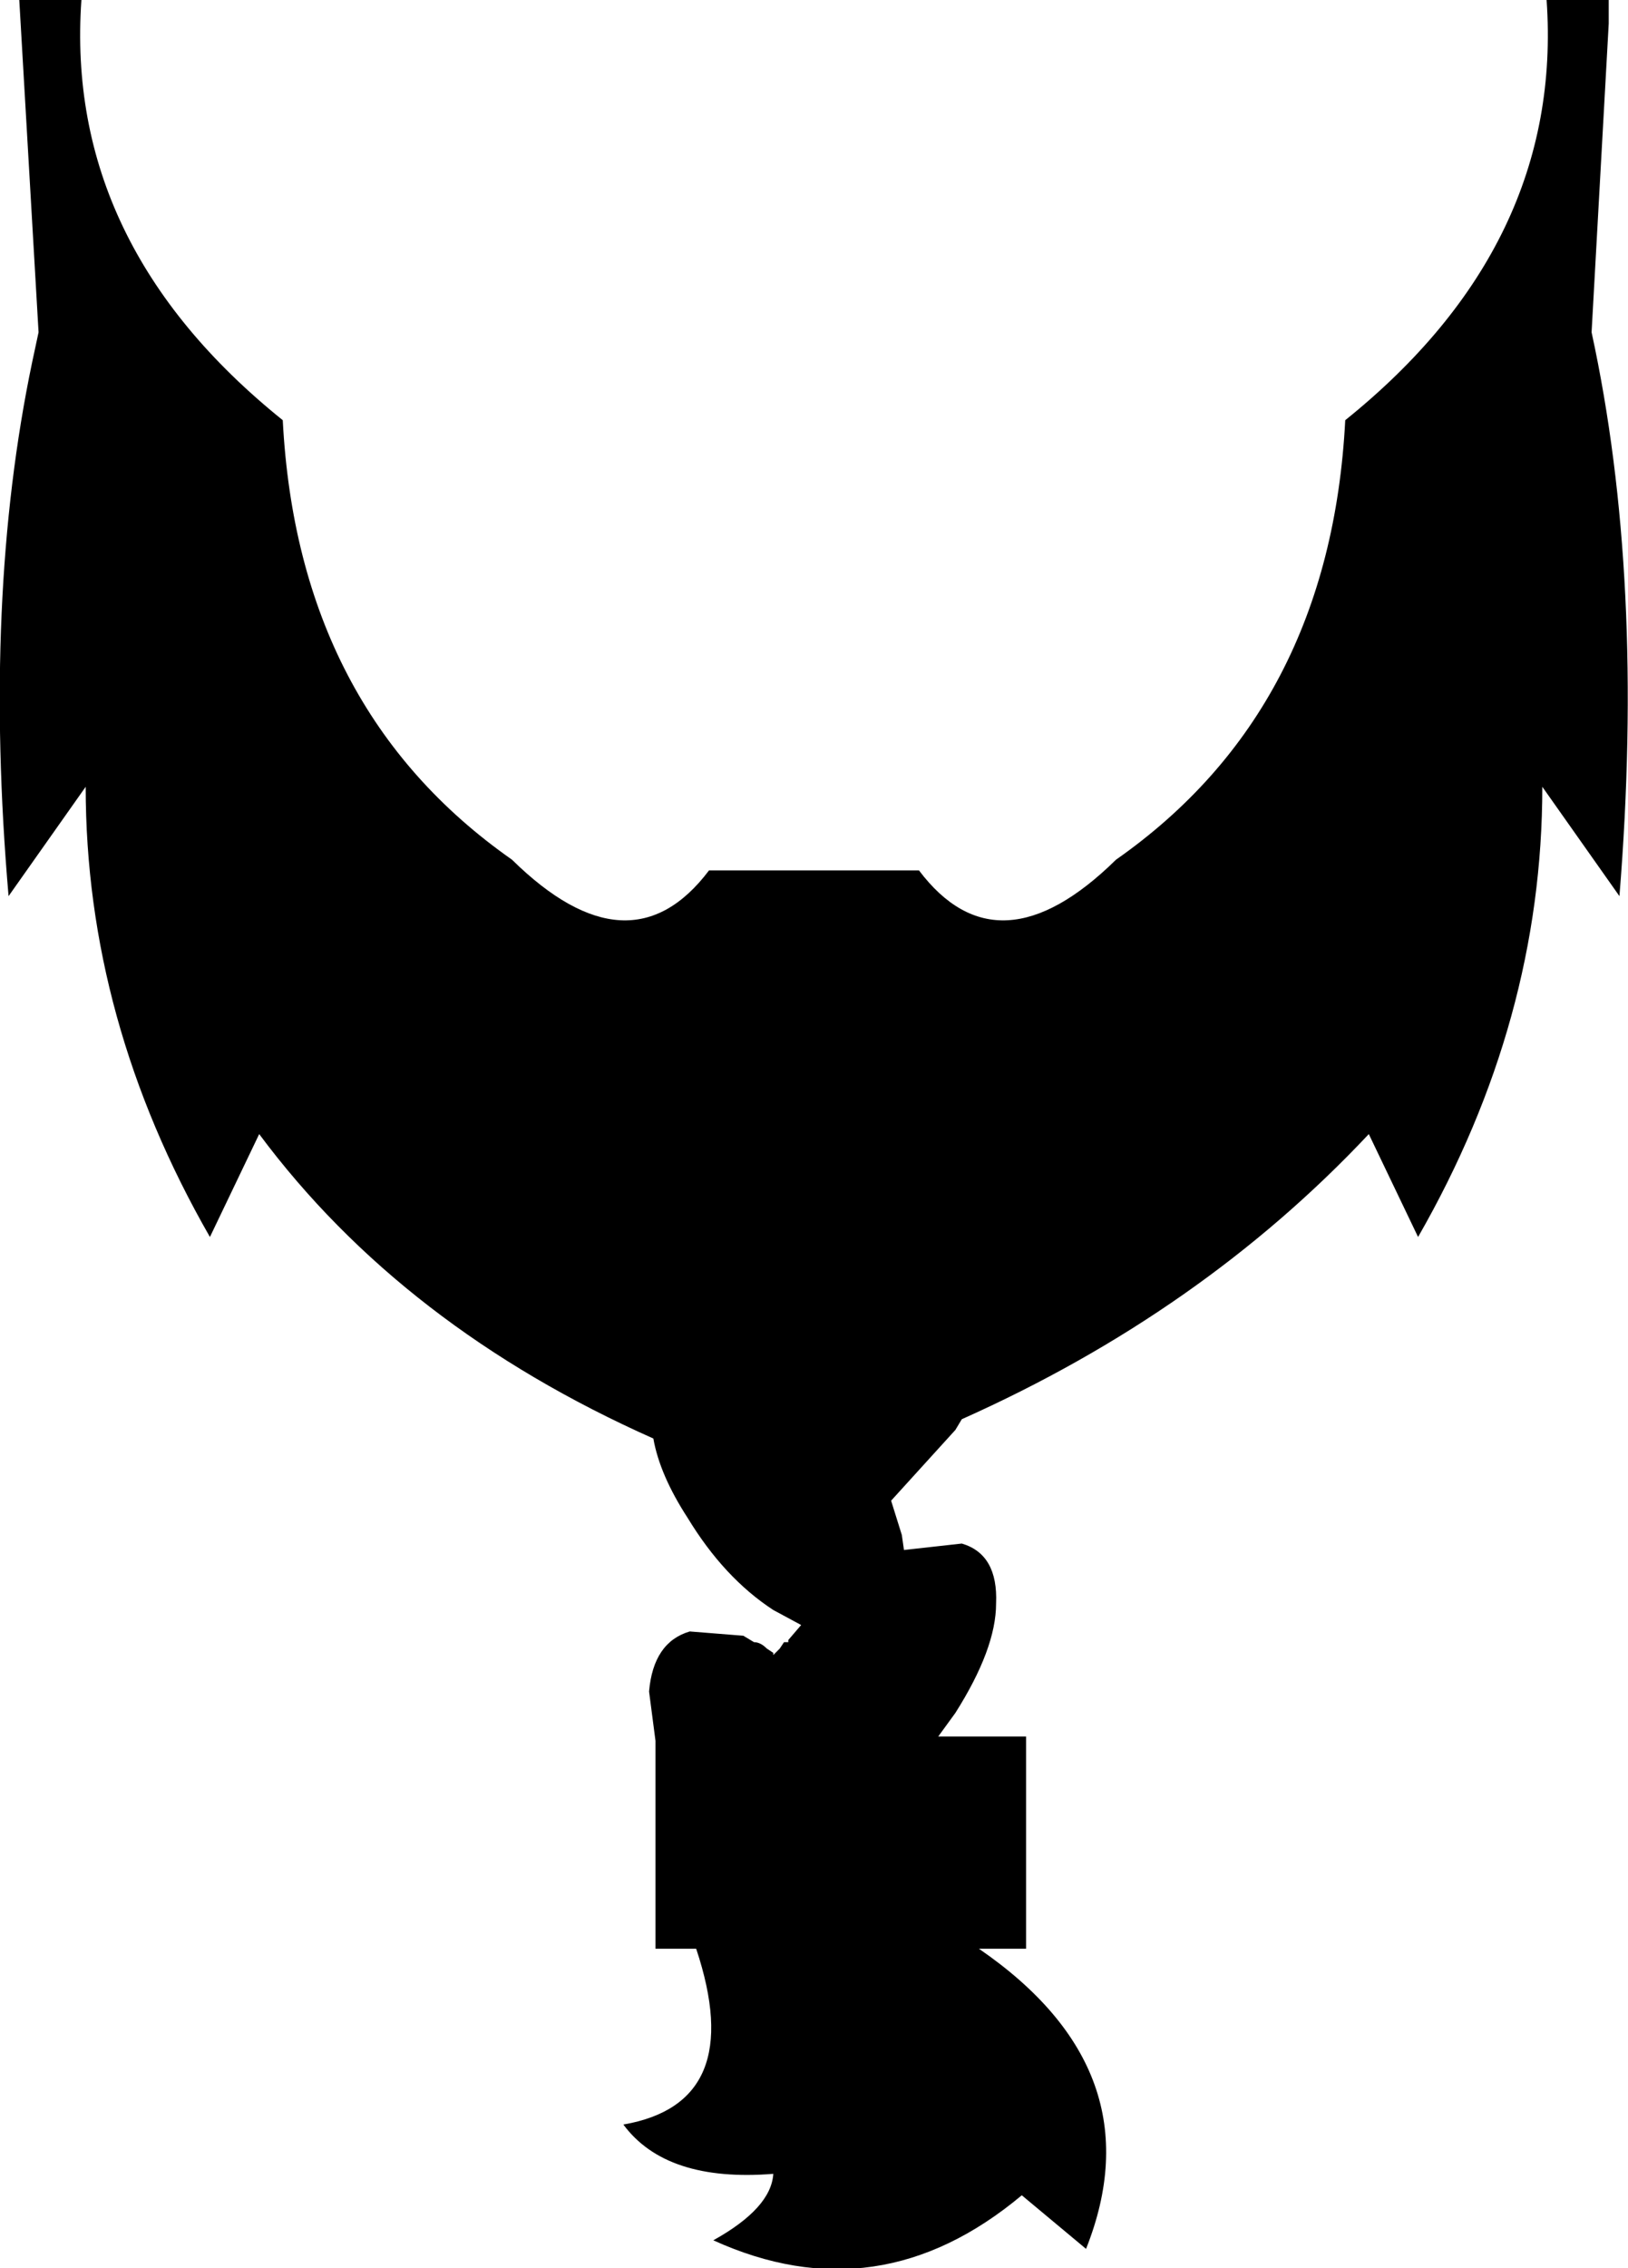 <?xml version="1.0" encoding="UTF-8" standalone="no"?>
<svg xmlns:xlink="http://www.w3.org/1999/xlink" height="52.9px" width="38.0px" xmlns="http://www.w3.org/2000/svg">
  <g transform="matrix(1.0, 0.0, 0.0, 1.0, -380.9, -157.5)">
    <path d="M382.8 157.5 Q382.4 163.2 387.5 167.3 387.85 174.05 392.85 177.55 395.6 180.25 397.45 177.8 L402.35 177.8 Q404.2 180.25 406.95 177.55 411.95 174.05 412.3 167.3 417.4 163.2 417.0 157.5 L418.45 157.5 418.45 158.05 418.05 165.25 Q419.3 171.0 418.7 178.4 L416.9 175.85 Q416.9 181.3 414.0 186.35 L412.85 183.95 Q408.95 188.1 403.35 190.6 L403.2 190.85 401.7 192.5 401.95 193.3 402.0 193.65 403.35 193.5 Q404.2 193.75 404.15 194.9 404.15 195.95 403.2 197.45 L402.8 198.0 404.85 198.0 404.85 202.95 403.75 202.95 Q407.9 205.8 406.25 209.95 L404.75 208.7 Q401.4 211.5 397.55 209.75 398.9 209.0 398.95 208.2 396.45 208.4 395.45 207.05 398.35 206.55 397.15 202.95 L396.2 202.95 396.2 198.1 396.05 196.95 Q396.15 195.8 397.0 195.55 L398.25 195.65 398.5 195.8 Q398.65 195.8 398.8 195.95 L398.95 196.05 398.95 196.1 399.1 195.95 399.2 195.8 399.3 195.8 399.3 195.75 399.6 195.4 398.95 195.05 Q397.8 194.3 396.95 192.9 396.3 191.9 396.15 191.05 390.3 188.45 386.95 183.95 L385.8 186.35 Q382.9 181.3 382.9 175.85 L381.1 178.4 Q380.5 171.45 381.65 165.95 L381.8 165.25 381.35 157.5 382.8 157.5" fill="#000000" fill-rule="evenodd" stroke="none"/>
  </g>
</svg>
